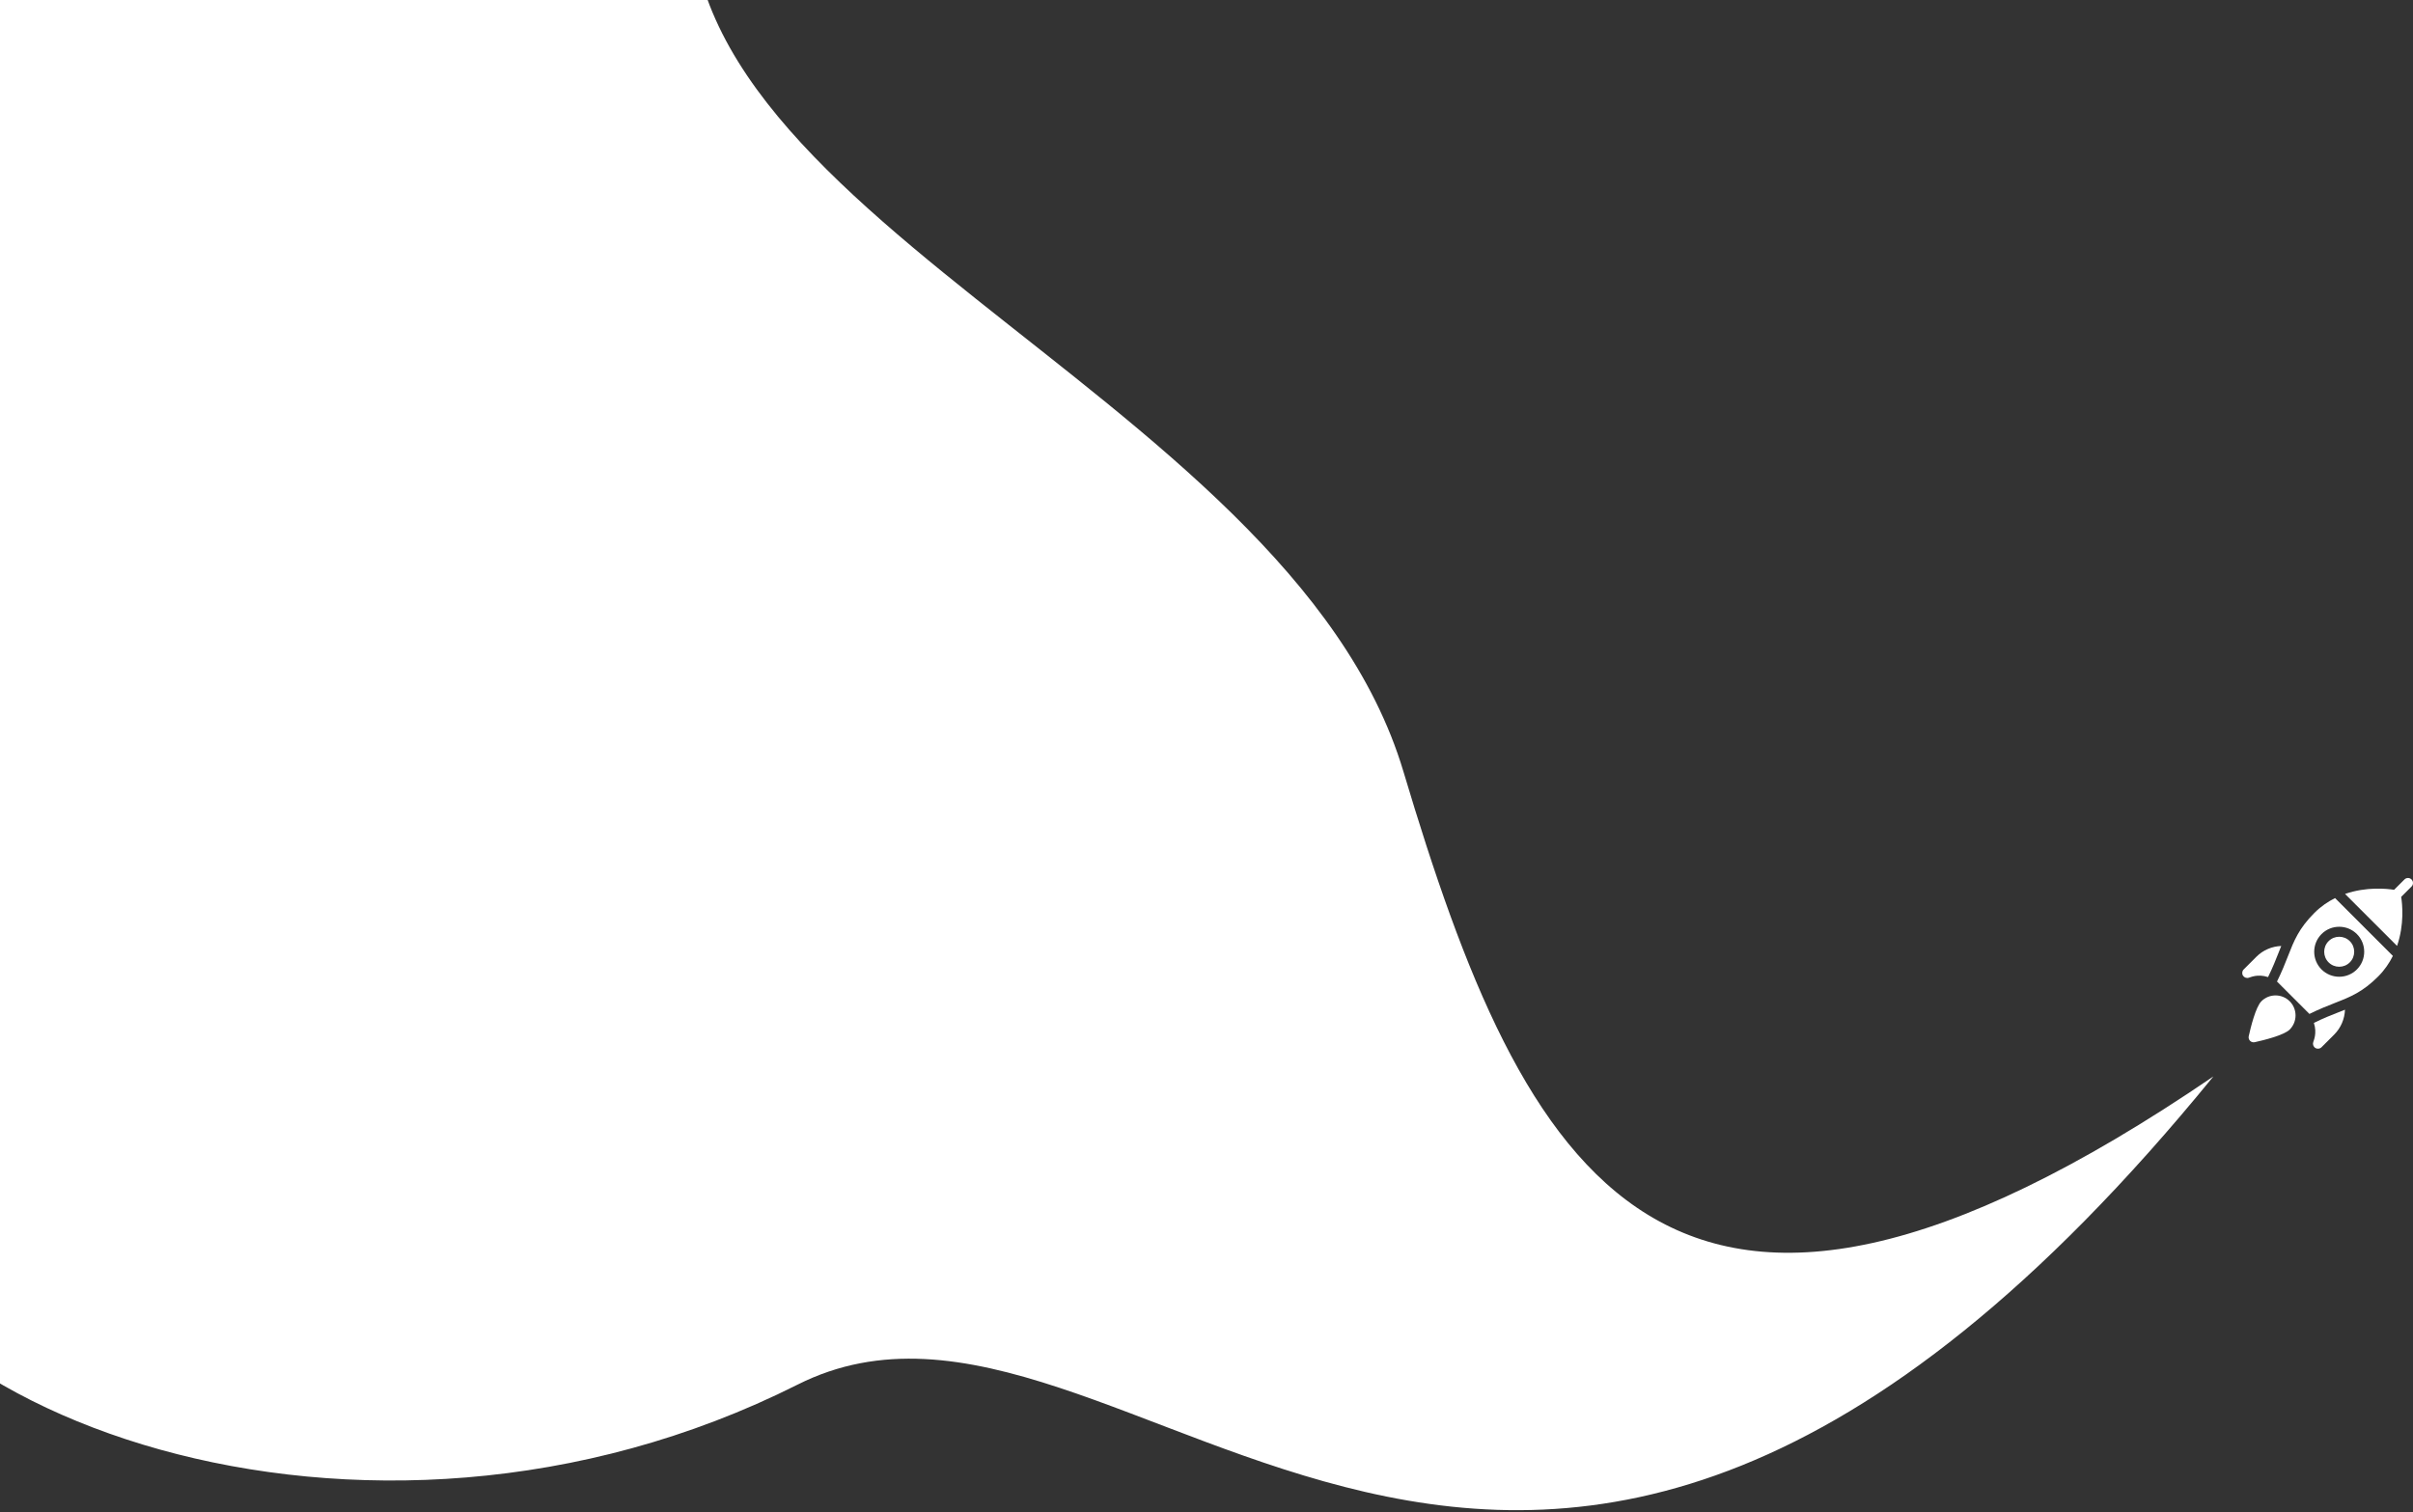 <svg width="1088" height="682" viewBox="0 0 1088 682" fill="none" xmlns="http://www.w3.org/2000/svg">
<rect x="0" y="0" width="1088" height="682" fill="#333333" stroke="none"/>
<path d="M632.794 348C580.5 173 276.907 93 315 -68H2.388L-50.633 93C-55.438 247.167 -90.531 435.4 -79 525C-64.587 637 163.282 723.275 359.637 624.5C508.73 549.5 680.5 875 998 485.5C751 654 686.986 529.352 632.794 348Z" fill="white"/>
<path d="M1084.15 396.661L1079.48 401.33C1076.27 400.823 1067.07 399.837 1057.36 403.194L1080.81 426.636C1084.16 416.934 1083.18 407.734 1082.67 404.521L1087.34 399.852C1088.22 398.97 1088.22 397.543 1087.34 396.661C1086.46 395.78 1085.03 395.78 1084.15 396.661Z" fill="white"/>
<path d="M1049.94 424.486C1047.3 427.124 1047.3 431.418 1049.94 434.056C1052.58 436.695 1056.87 436.695 1059.51 434.056C1062.15 431.418 1062.15 427.124 1059.51 424.486C1056.87 421.847 1052.58 421.847 1049.94 424.486Z" fill="white"/>
<path d="M1078.93 431.142L1052.86 405.069C1049.64 406.67 1046.47 408.815 1043.56 411.725C1036.52 418.772 1034.36 424.263 1031.64 431.215C1030.36 434.483 1028.89 438.239 1026.68 442.699L1041.3 457.316C1045.76 455.112 1049.52 453.639 1052.78 452.36C1059.74 449.635 1065.23 447.484 1072.28 440.437C1075.18 437.528 1077.33 434.359 1078.93 431.142ZM1062.7 437.247C1058.31 441.644 1051.15 441.644 1046.75 437.247C1042.36 432.849 1042.36 425.693 1046.75 421.295C1051.15 416.898 1058.31 416.898 1062.7 421.295C1067.1 425.693 1067.1 432.849 1062.7 437.247Z" fill="white"/>
<path d="M1019.64 451.603C1017.05 454.189 1014.79 463.495 1013.93 467.376C1013.77 468.129 1014 468.912 1014.54 469.456C1015.09 470 1015.87 470.229 1016.62 470.064C1020.5 469.213 1029.81 466.953 1032.4 464.364C1035.92 460.845 1035.92 455.122 1032.4 451.603C1028.88 448.084 1023.15 448.084 1019.64 451.603Z" fill="white"/>
<path d="M1011.34 440.029C1011.88 440.898 1012.98 441.312 1013.97 440.982C1014.58 440.876 1017.81 439.125 1022.64 440.688C1024.76 436.4 1026.18 432.771 1027.44 429.569C1027.82 428.584 1028.21 427.62 1028.59 426.666C1024.45 426.819 1020.42 428.487 1017.37 431.539L1011.66 437.247C1010.92 437.987 1010.79 439.138 1011.34 440.029Z" fill="white"/>
<path d="M1043.97 472.663C1044.86 473.212 1046.01 473.079 1046.75 472.339L1052.46 466.632C1055.51 463.58 1057.18 459.551 1057.33 455.407C1056.38 455.793 1055.42 456.174 1054.43 456.559C1051.23 457.815 1047.6 459.238 1043.31 461.356C1044.87 466.169 1043.11 469.487 1043.02 470.031C1042.69 471.001 1043.06 472.095 1043.97 472.663Z" fill="white"/>
</svg>
